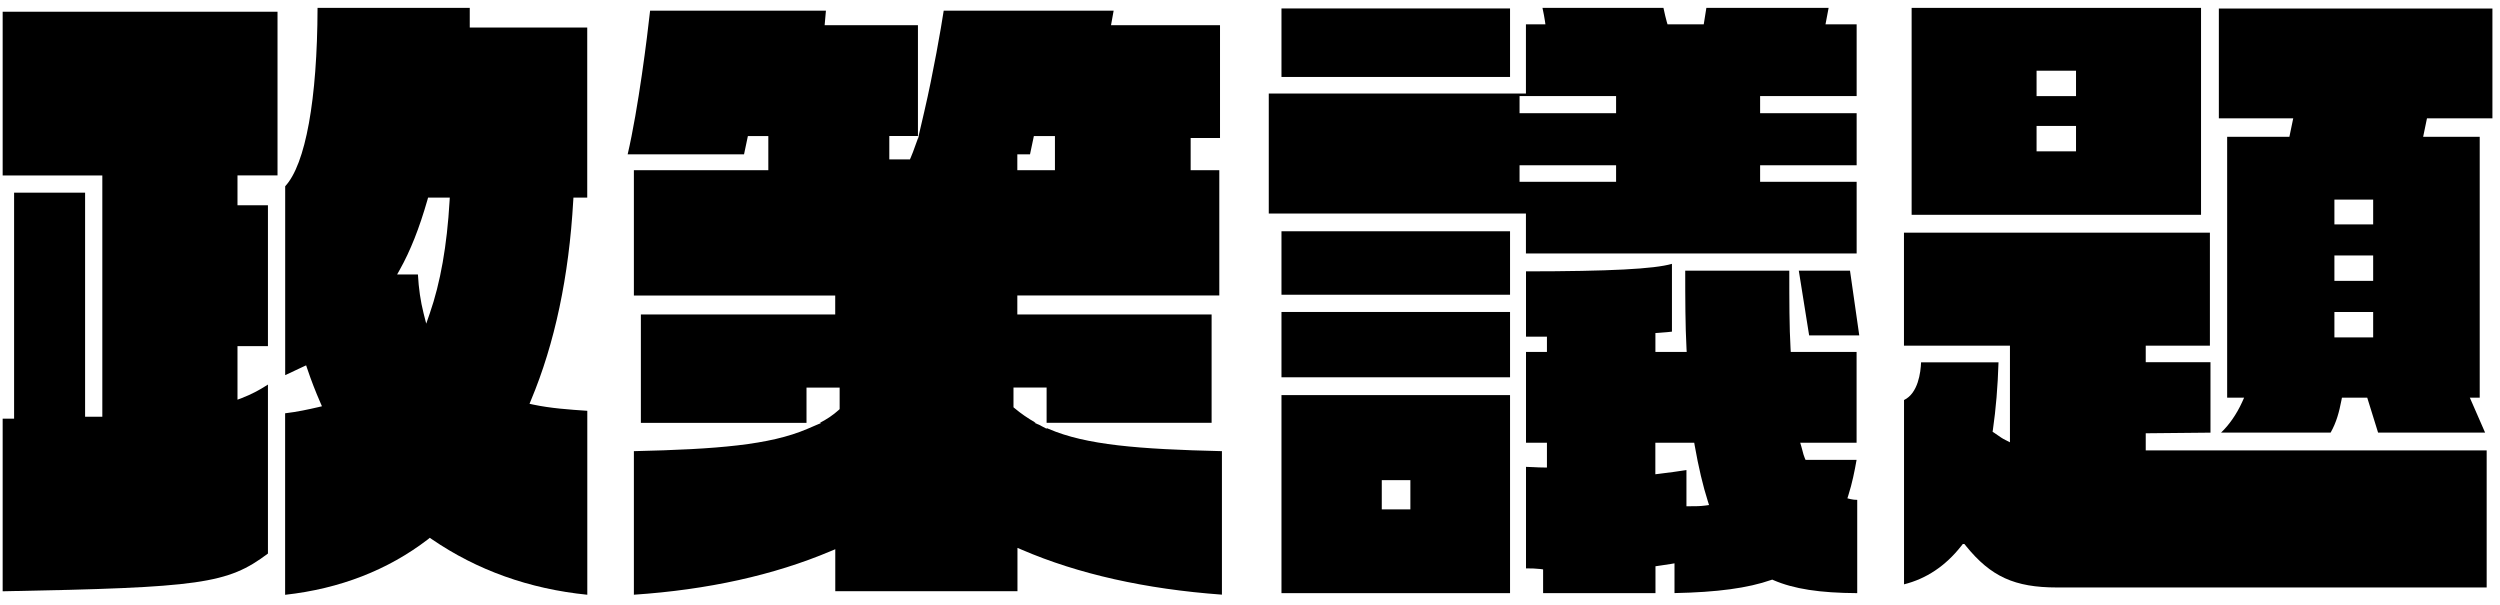 <svg width="244" height="59" viewBox="0 0 244 59" fill="none" xmlns="http://www.w3.org/2000/svg">
<g id="Group 66">
<g id="Group">
<path id="Vector" d="M26.151 37.533C25.266 38.106 24.494 38.505 23.602 38.848L23.179 39.01V33.782H26.151V20.036H23.179V17.119H27.086V1.143H0.26V17.126H9.987V40.674H8.305V18.802H1.376V40.861H0.26V57.71C19.602 57.349 22.207 56.987 26.151 54.027V37.533Z" fill="black"/>
<path id="Vector_2" d="M41.948 52.488L42.135 52.619C46.559 55.654 51.668 57.48 57.32 58.047V40.094C55.544 39.976 53.725 39.845 52.048 39.49L51.681 39.409L51.824 39.06C54.142 33.533 55.532 26.978 55.949 19.581L55.968 19.288H57.314V2.688H45.848V0.769H30.993C30.968 9.723 29.822 16.036 27.834 18.179V36.611C28.183 36.462 28.513 36.3 28.837 36.144C29.08 36.026 29.323 35.907 29.566 35.801L29.878 35.658L29.99 35.988C30.358 37.085 30.788 38.2 31.273 39.309L31.423 39.652L31.055 39.739C30.114 39.957 29.005 40.2 27.828 40.337V58.053C33.174 57.461 37.86 55.635 41.767 52.638L41.948 52.488ZM41.343 30.586C41.044 29.395 40.863 28.149 40.789 26.791H38.757L39.019 26.323C40.041 24.504 40.926 22.279 41.717 19.513L41.779 19.288H43.898L43.879 19.619C43.624 23.987 42.988 27.582 41.941 30.604L41.599 31.589L41.343 30.586Z" fill="black"/>
</g>
<path id="Vector_3" d="M119.26 58.038V44.033C111.124 43.841 105.995 43.432 102.349 41.861L102.155 41.781V41.849L101.693 41.608C101.63 41.571 101.568 41.54 101.505 41.502L100.961 41.267H101.086C100.304 40.816 99.629 40.352 99.028 39.844L98.916 39.752V37.822H102.149V41.267H118.253V30.689H99.291V28.839H119.004V16.609H116.208V13.466H119.073V2.461H108.435L108.691 1.044H92.105C91.861 2.665 91.086 7.138 90.21 10.893L89.654 13.281H89.672L89.597 13.534V13.491L89.335 14.209C89.172 14.666 89.034 15.05 88.891 15.372L88.809 15.557H86.796V13.275H89.591V2.461H80.485L80.61 1.044H63.449C63.174 3.587 62.305 10.565 61.26 15.062H72.618L72.993 13.281H74.988V16.609H61.867V28.845H81.517V30.695H62.549V41.273H78.715V37.828H81.949V39.931L81.849 40.024C81.336 40.488 80.742 40.896 80.01 41.273H80.16L78.778 41.867C75.119 43.432 69.997 43.847 61.867 44.033V58.044C69.078 57.562 75.538 56.133 81.086 53.788L81.523 53.603V57.698H99.304V53.473L99.741 53.658C105.226 56.022 111.793 57.494 119.26 58.038ZM99.291 15.062H100.529L100.905 13.281H102.962V16.609H99.291V15.062Z" fill="black"/>
<g id="Group_2">
<path id="Vector_4" d="M147.38 0.825H125.072V7.511H147.38V0.825Z" fill="black"/>
<path id="Vector_5" d="M147.38 22.572H125.072V28.766H147.38V22.572Z" fill="black"/>
<path id="Vector_6" d="M172.859 56.607L172.971 56.57L173.084 56.62C175.071 57.48 177.601 57.872 181.265 57.891V48.787C181.047 48.781 180.829 48.768 180.63 48.718L180.306 48.637L180.405 48.32C180.767 47.185 181.004 46.008 181.203 44.88H176.218L176.137 44.687C176.043 44.462 175.987 44.251 175.925 44.001C175.894 43.883 175.857 43.752 175.819 43.609L175.701 43.21H181.203V34.349H174.779L174.76 34.056C174.635 31.894 174.635 29.352 174.635 26.417H164.478C164.478 29.165 164.484 31.757 164.603 34.019L164.622 34.349H161.568V32.505L161.861 32.486C162.609 32.436 162.989 32.392 163.182 32.368V25.75C161.462 26.255 157.082 26.479 148.938 26.485V32.86H150.981V34.349H148.938V43.21H150.981V45.628H150.67C150.371 45.628 150.053 45.615 149.723 45.596C149.467 45.584 149.205 45.572 148.938 45.565V55.473C149.436 55.473 149.91 55.486 150.333 55.535L150.607 55.573V57.891H161.574V55.267L162.129 55.186C162.459 55.137 162.783 55.093 163.07 55.043L163.431 54.981V57.885C167.594 57.804 170.597 57.398 172.859 56.607ZM161.911 46.245L161.562 46.288V43.21H165.357L165.4 43.465C165.774 45.596 166.211 47.435 166.69 48.937L166.803 49.292L166.435 49.342C165.924 49.41 165.475 49.41 164.908 49.41H164.597V45.877C163.774 46.008 162.945 46.12 161.911 46.245Z" fill="black"/>
<path id="Vector_7" d="M125.072 38.562V57.891H147.38V38.562H125.072ZM137.653 49.716H134.861V46.862H137.653V49.716Z" fill="black"/>
<path id="Vector_8" d="M147.38 30.448H125.072V36.823H147.38V30.448Z" fill="black"/>
<path id="Vector_9" d="M181.464 32.736L180.56 26.417H175.563L176.572 32.736H181.464Z" fill="black"/>
<path id="Vector_10" d="M123.832 20.84H148.931V24.741H181.209V17.743H171.787V16.129H181.209V11.051H171.787V9.374H181.209V2.377H178.168L178.473 0.769H166.541L166.285 2.377H162.752L162.683 2.152C162.577 1.785 162.472 1.324 162.353 0.769H150.545L150.557 0.825C150.651 1.28 150.738 1.691 150.782 2.022L150.832 2.377H148.931V9.131H123.832V20.84ZM148.308 9.374H157.73V11.051H148.308V9.374ZM148.308 16.129H157.73V17.743H148.308V16.129Z" fill="black"/>
</g>
<g id="Group_3">
<path id="Vector_11" d="M191.404 53.305L191.647 53L191.89 53.299C194.307 56.277 196.632 57.337 200.757 57.337H242.699V43.958H209.424V42.288L215.743 42.226V35.353H209.424V33.739H215.687V22.709H185.827V33.739H196.171V43.167L195.722 42.942C195.441 42.805 195.205 42.637 194.955 42.462C194.856 42.394 194.75 42.319 194.638 42.244L194.476 42.139L194.507 41.945C194.8 39.914 194.98 37.758 195.055 35.365H187.497C187.459 36.343 187.21 38.381 185.833 39.042V57.031C188.001 56.489 189.877 55.243 191.404 53.305Z" fill="black"/>
<path id="Vector_12" d="M214.821 20.965V0.769H186.575V20.965H214.821ZM198.769 6.901H202.62V9.381H198.769V6.901ZM198.769 12.291H202.62V14.771H198.769V12.291Z" fill="black"/>
<path id="Vector_13" d="M242.02 38.81V13.35H236.5L236.873 11.549H243.26V0.831H216.56V11.549H223.819L223.445 13.35H217.37V38.81H219.027L218.828 39.253C218.298 40.418 217.557 41.484 216.778 42.219H227.47C228.038 41.216 228.299 40.225 228.524 39.066L228.573 38.81H231.041L232.1 42.219H242.544L241.055 38.81H242.02ZM231.621 32.928H227.838V30.448H231.621V32.928ZM231.621 27.414H227.838V24.933H231.621V27.414ZM231.621 21.899H227.838V19.481H231.621V21.899Z" fill="black"/>
</g>
</g>
</svg>
